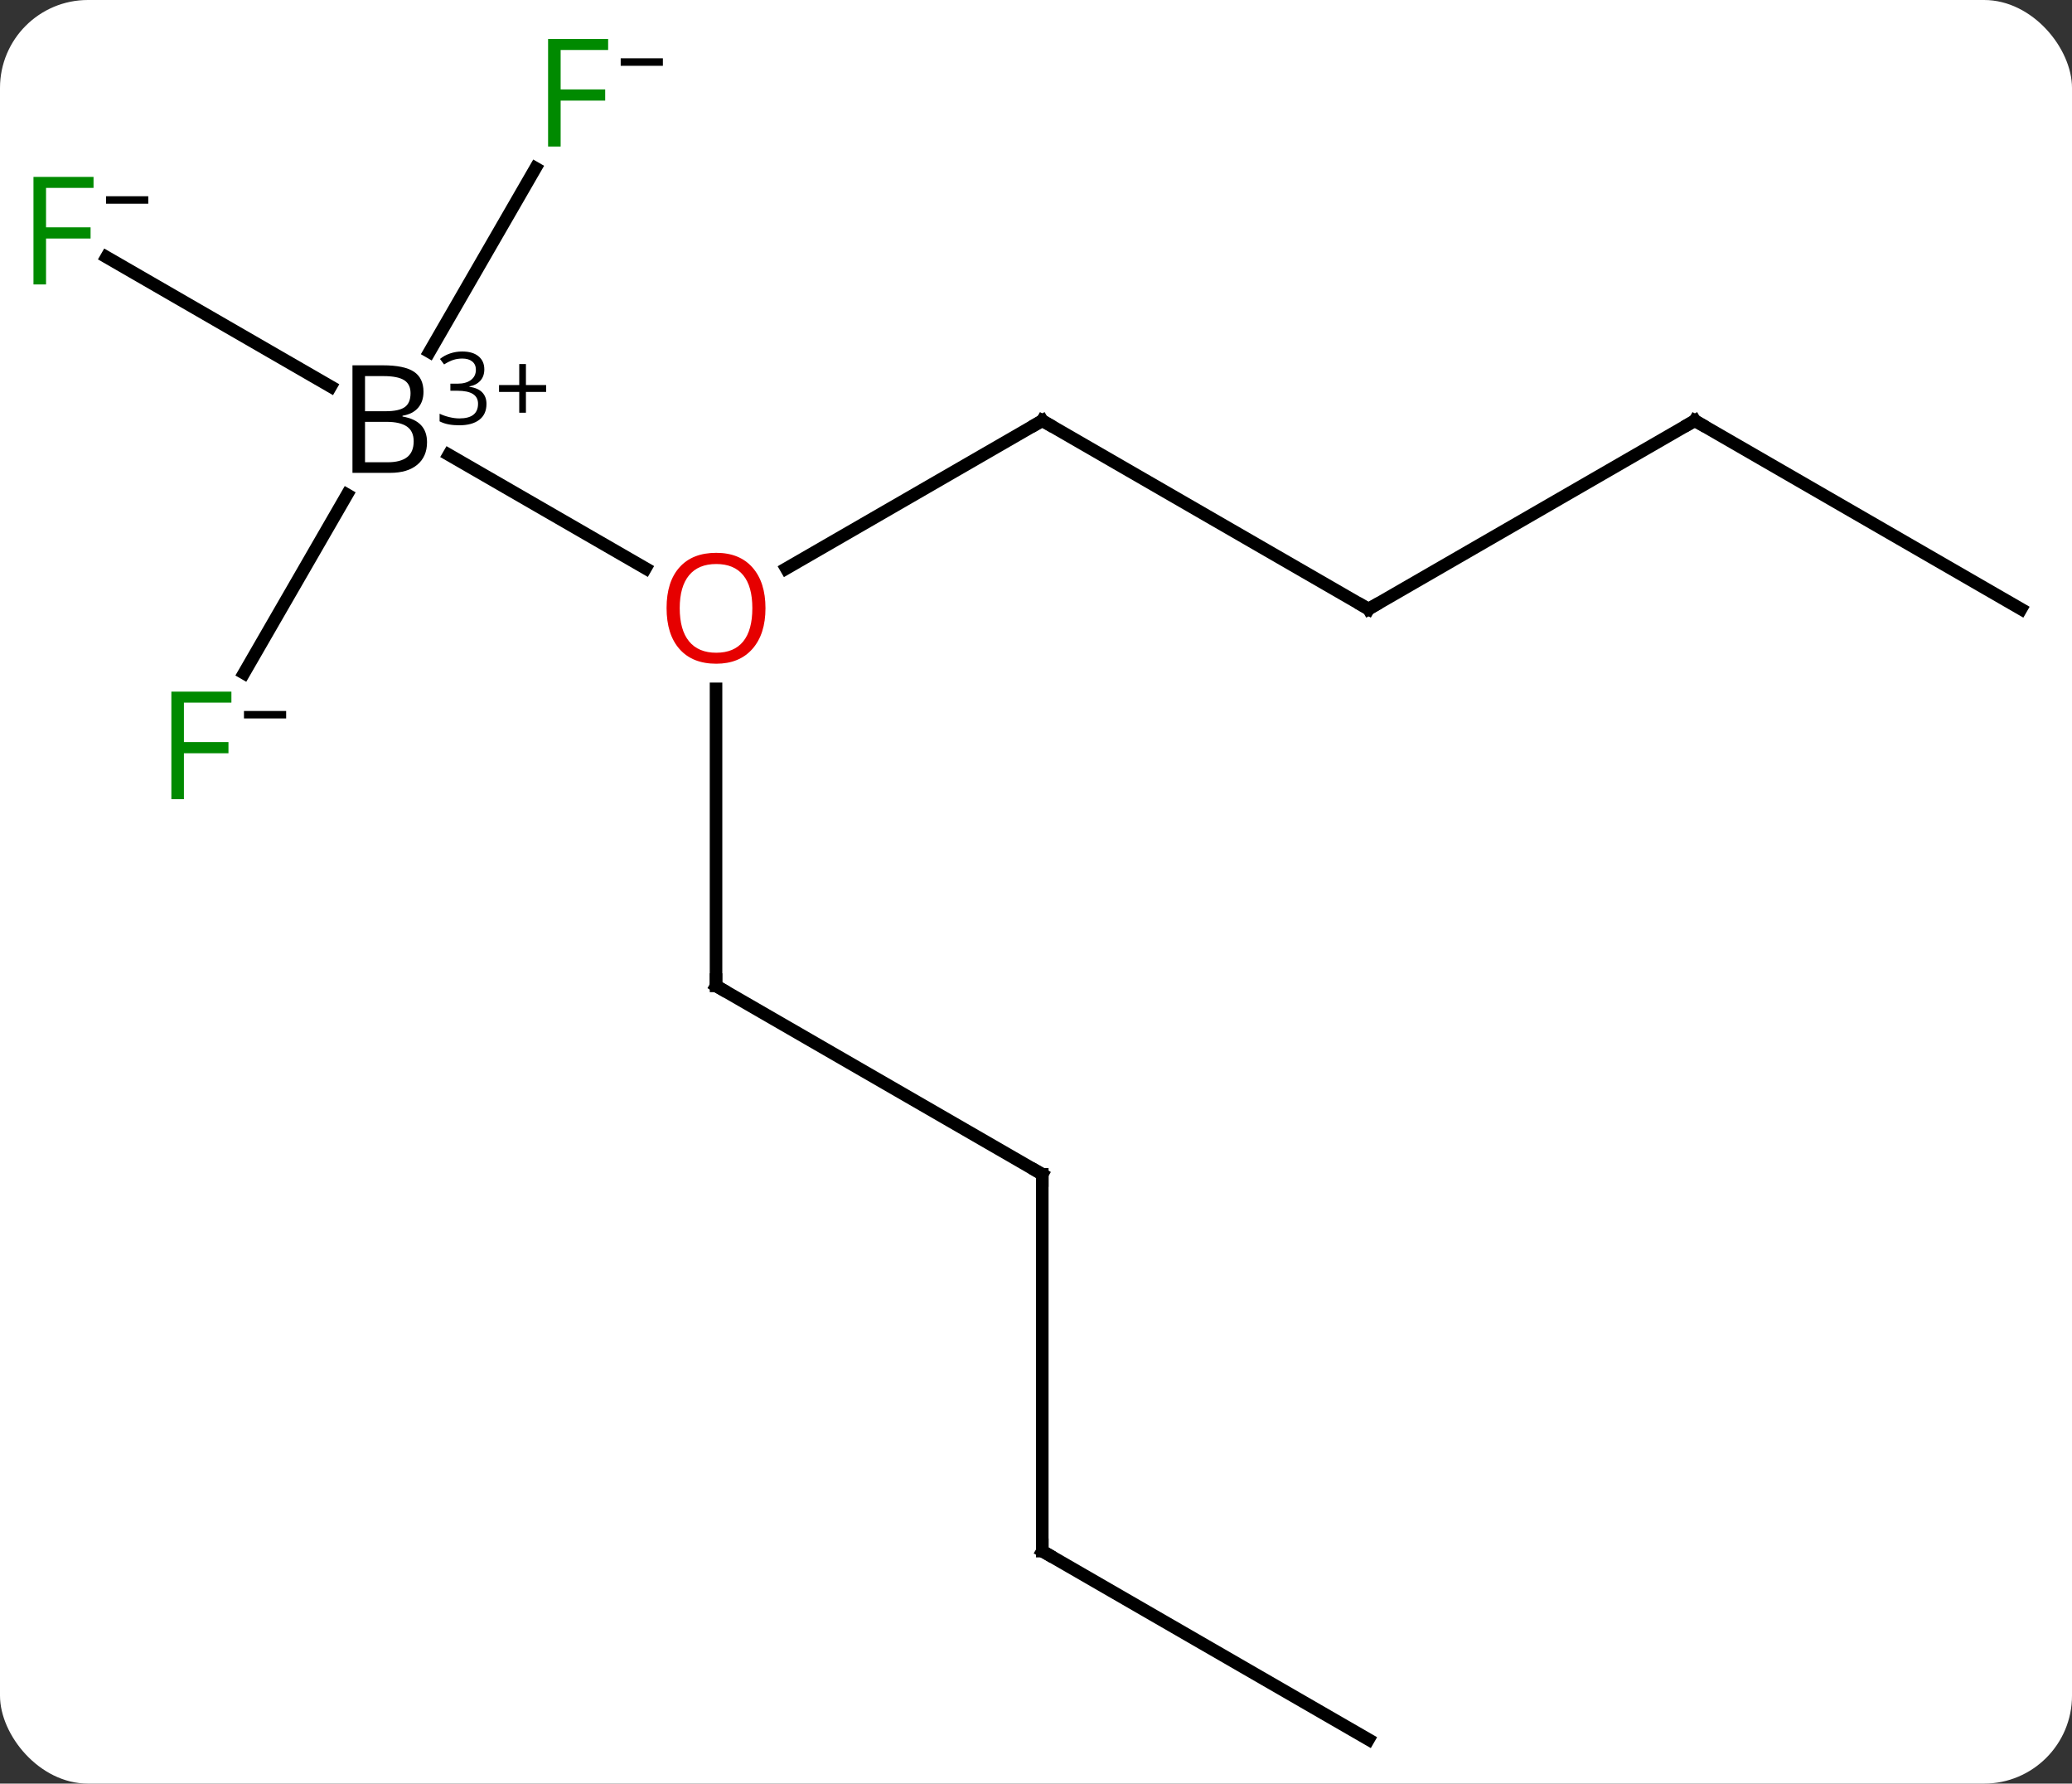 <svg width="165" viewBox="0 0 165 142" style="fill-opacity:1; color-rendering:auto; color-interpolation:auto; text-rendering:auto; stroke:black; stroke-linecap:square; stroke-miterlimit:10; shape-rendering:auto; stroke-opacity:1; fill:black; stroke-dasharray:none; font-weight:normal; stroke-width:1; font-family:'Open Sans'; font-style:normal; stroke-linejoin:miter; font-size:12; stroke-dashoffset:0; image-rendering:auto;" height="142" class="cas-substance-image" xmlns:xlink="http://www.w3.org/1999/xlink" xmlns="http://www.w3.org/2000/svg"><rect x="0" y="0" width="165" height="142" fill="#333333" stroke="none"/><svg class="cas-substance-single-component"><rect y="0" x="0" width="165" stroke="none" ry="7" rx="7" height="142" fill="white" class="cas-substance-group"/><svg y="0" x="0" width="165" viewBox="0 0 165 142" style="fill:black;" height="142" class="cas-substance-single-component-image"><svg><g><g transform="translate(83,73)" style="text-rendering:geometricPrecision; color-rendering:optimizeQuality; color-interpolation:linearRGB; stroke-linecap:butt; image-rendering:optimizeQuality;"><line y2="-36.796" y1="-27.751" x2="-47.262" x1="-31.594" style="fill:none;"/><line y2="-39.51" y1="-27.736" x2="0" x1="-20.392" style="fill:none;"/><line y2="5.49" y1="-18.158" x2="-25.98" x1="-25.98" style="fill:none;"/><line y2="-52.532" y1="-42.224" x2="-74.518" x1="-56.664" style="fill:none;"/><line y2="-59.617" y1="-44.983" x2="-40.354" x1="-48.803" style="fill:none;"/><line y2="-19.403" y1="-33.622" x2="-63.572" x1="-55.363" style="fill:none;"/><line y2="-24.51" y1="-39.51" x2="25.98" x1="0" style="fill:none;"/><line y2="20.49" y1="5.49" x2="0" x1="-25.98" style="fill:none;"/><line y2="-39.51" y1="-24.51" x2="51.963" x1="25.98" style="fill:none;"/><line y2="50.49" y1="20.49" x2="0" x1="0" style="fill:none;"/><line y2="-24.51" y1="-39.51" x2="77.943" x1="51.963" style="fill:none;"/><line y2="65.49" y1="50.49" x2="25.98" x1="0" style="fill:none;"/></g><g transform="translate(83,73)" style="fill:rgb(230,0,0); text-rendering:geometricPrecision; color-rendering:optimizeQuality; image-rendering:optimizeQuality; font-family:'Open Sans'; stroke:rgb(230,0,0); color-interpolation:linearRGB;"><path style="stroke:none;" d="M-22.043 -24.58 Q-22.043 -22.518 -23.082 -21.338 Q-24.121 -20.158 -25.964 -20.158 Q-27.855 -20.158 -28.886 -21.323 Q-29.918 -22.487 -29.918 -24.596 Q-29.918 -26.69 -28.886 -27.838 Q-27.855 -28.987 -25.964 -28.987 Q-24.105 -28.987 -23.074 -27.815 Q-22.043 -26.643 -22.043 -24.58 ZM-28.871 -24.58 Q-28.871 -22.846 -28.128 -21.94 Q-27.386 -21.033 -25.964 -21.033 Q-24.543 -21.033 -23.816 -21.932 Q-23.089 -22.83 -23.089 -24.58 Q-23.089 -26.315 -23.816 -27.205 Q-24.543 -28.096 -25.964 -28.096 Q-27.386 -28.096 -28.128 -27.198 Q-28.871 -26.299 -28.871 -24.58 Z"/><path style="fill:black; stroke:none;" d="M-54.932 -43.916 L-52.51 -43.916 Q-50.807 -43.916 -50.041 -43.408 Q-49.276 -42.901 -49.276 -41.807 Q-49.276 -41.041 -49.697 -40.541 Q-50.119 -40.041 -50.947 -39.901 L-50.947 -39.838 Q-48.994 -39.51 -48.994 -37.791 Q-48.994 -36.651 -49.768 -36.002 Q-50.541 -35.354 -51.932 -35.354 L-54.932 -35.354 L-54.932 -43.916 ZM-53.932 -40.26 L-52.291 -40.26 Q-51.229 -40.26 -50.768 -40.588 Q-50.307 -40.916 -50.307 -41.697 Q-50.307 -42.416 -50.822 -42.737 Q-51.338 -43.057 -52.463 -43.057 L-53.932 -43.057 L-53.932 -40.26 ZM-53.932 -39.416 L-53.932 -36.197 L-52.135 -36.197 Q-51.104 -36.197 -50.58 -36.604 Q-50.057 -37.01 -50.057 -37.869 Q-50.057 -38.666 -50.596 -39.041 Q-51.135 -39.416 -52.229 -39.416 L-53.932 -39.416 Z"/><path style="fill:black; stroke:none;" d="M-44.432 -43.594 Q-44.432 -43.047 -44.744 -42.696 Q-45.057 -42.344 -45.619 -42.235 L-45.619 -42.204 Q-44.932 -42.11 -44.596 -41.758 Q-44.26 -41.407 -44.26 -40.844 Q-44.26 -40.016 -44.83 -39.579 Q-45.401 -39.141 -46.432 -39.141 Q-46.885 -39.141 -47.268 -39.212 Q-47.651 -39.282 -47.994 -39.454 L-47.994 -40.063 Q-47.635 -39.891 -47.213 -39.79 Q-46.791 -39.688 -46.416 -39.688 Q-44.932 -39.688 -44.932 -40.86 Q-44.932 -41.891 -46.572 -41.891 L-47.135 -41.891 L-47.135 -42.454 L-46.557 -42.454 Q-45.885 -42.454 -45.494 -42.751 Q-45.104 -43.047 -45.104 -43.563 Q-45.104 -43.985 -45.393 -44.219 Q-45.682 -44.454 -46.182 -44.454 Q-46.557 -44.454 -46.885 -44.352 Q-47.213 -44.251 -47.635 -43.985 L-47.963 -44.422 Q-47.619 -44.704 -47.158 -44.86 Q-46.697 -45.016 -46.197 -45.016 Q-45.354 -45.016 -44.893 -44.633 Q-44.432 -44.251 -44.432 -43.594 Z"/><path style="fill:black; stroke:none;" d="M-41.119 -42.344 L-39.51 -42.344 L-39.51 -41.797 L-41.119 -41.797 L-41.119 -40.141 L-41.651 -40.141 L-41.651 -41.797 L-43.26 -41.797 L-43.26 -42.344 L-41.651 -42.344 L-41.651 -44.016 L-41.119 -44.016 L-41.119 -42.344 Z"/></g><g transform="translate(83,73)" style="stroke-linecap:butt; font-size:8.4px; text-rendering:geometricPrecision; color-rendering:optimizeQuality; image-rendering:optimizeQuality; font-family:'Open Sans'; color-interpolation:linearRGB; stroke-miterlimit:5;"><path style="fill:none;" d="M-0.433 -39.26 L0 -39.51 L0.433 -39.26"/><path style="fill:none;" d="M-25.98 4.99 L-25.98 5.49 L-25.547 5.74"/><path style="fill:rgb(0,138,0); stroke:none;" d="M-79.334 -50.354 L-80.334 -50.354 L-80.334 -58.916 L-75.552 -58.916 L-75.552 -58.041 L-79.334 -58.041 L-79.334 -54.901 L-75.787 -54.901 L-75.787 -54.01 L-79.334 -54.01 L-79.334 -50.354 Z"/><path style="stroke:none;" d="M-74.552 -56.782 L-74.552 -57.376 L-71.193 -57.376 L-71.193 -56.782 L-74.552 -56.782 Z"/><path style="fill:rgb(0,138,0); stroke:none;" d="M-38.354 -61.334 L-39.354 -61.334 L-39.354 -69.896 L-34.572 -69.896 L-34.572 -69.021 L-38.354 -69.021 L-38.354 -65.881 L-34.807 -65.881 L-34.807 -64.99 L-38.354 -64.99 L-38.354 -61.334 Z"/><path style="stroke:none;" d="M-33.572 -67.762 L-33.572 -68.356 L-30.213 -68.356 L-30.213 -67.762 L-33.572 -67.762 Z"/><path style="fill:rgb(0,138,0); stroke:none;" d="M-68.354 -9.374 L-69.354 -9.374 L-69.354 -17.936 L-64.572 -17.936 L-64.572 -17.061 L-68.354 -17.061 L-68.354 -13.921 L-64.807 -13.921 L-64.807 -13.03 L-68.354 -13.03 L-68.354 -9.374 Z"/><path style="stroke:none;" d="M-63.572 -15.802 L-63.572 -16.396 L-60.213 -16.396 L-60.213 -15.802 L-63.572 -15.802 Z"/><path style="fill:none;" d="M25.547 -24.76 L25.98 -24.51 L26.413 -24.76"/><path style="fill:none;" d="M-0.433 20.24 L0 20.49 L-0 20.99"/><path style="fill:none;" d="M51.53 -39.26 L51.963 -39.51 L52.396 -39.26"/><path style="fill:none;" d="M0 49.99 L0 50.49 L0.433 50.74"/></g></g></svg></svg></svg></svg>
